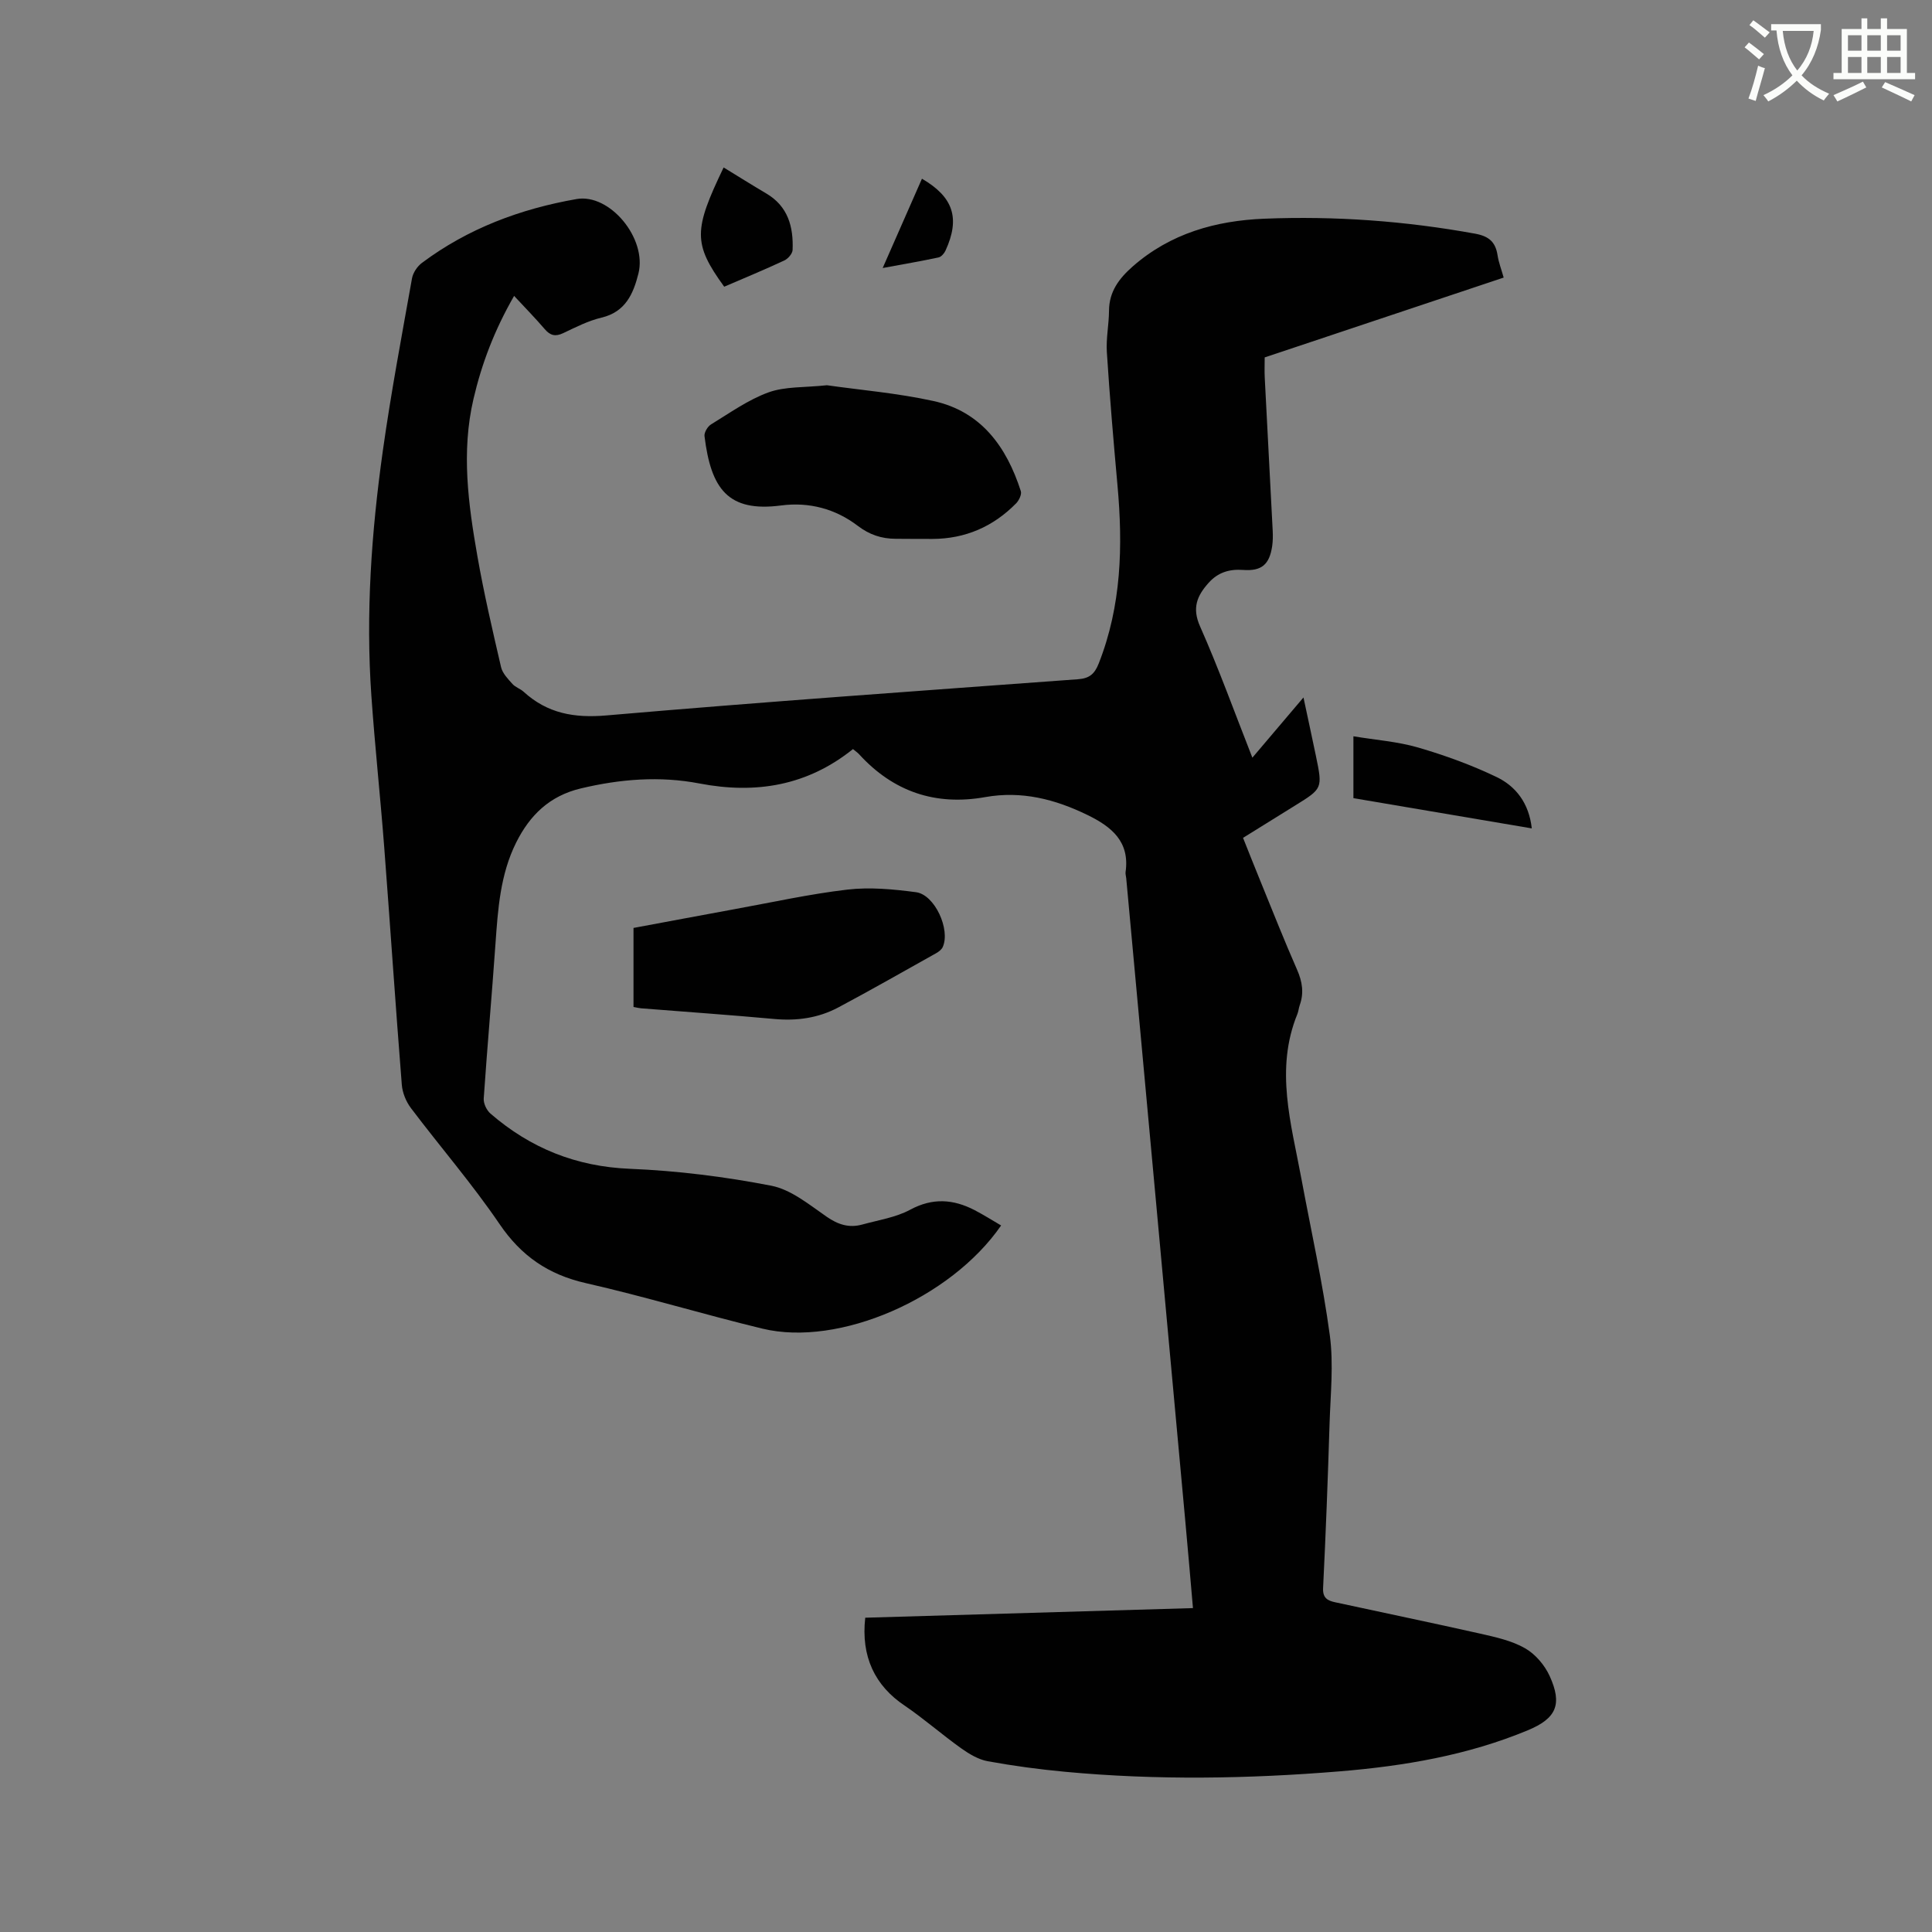 <svg enable-background="new 0 0 400 400" viewBox="0 0 400 400" xmlns="http://www.w3.org/2000/svg"><rect x="0" y="0" width="400" height="400" fill="#808080" stroke="none"/><path d="m362.1 8.8c1.1.8 2.1 1.6 3.1 2.4l-1 1.1c-1.3-1.1-2.3-2-3-2.5zm1.9 4.8c.5.2.9.4 1.4.5-.6 2.3-1.3 4.5-1.9 6.8l-1.5-.5c.8-2.1 1.4-4.3 2-6.8zm-1-9.4c1.3.9 2.4 1.8 3.4 2.5l-1 1.1c-1.4-1.2-2.4-2.1-3.2-2.6zm3.7 2.2v-1.4h10.3v1.2c-.5 3.6-1.8 6.8-4 9.4 1.5 1.6 3.4 2.8 5.7 3.8-.3.4-.7.8-1.1 1.4-2.3-1.1-4.1-2.5-5.6-4.1-1.6 1.6-3.6 3.1-5.9 4.3-.3-.5-.7-.9-1-1.3 2.4-1.1 4.4-2.5 6-4.1-1.9-2.5-3-5.6-3.3-9.3h-1.1zm8.8 0h-6.4c.3 3.3 1.3 6 3 8.2 2-2.3 3.1-5.1 3.4-8.2z" fill="#fbfcfa"/><path d="m385.3 3.8h1.3v2.2h2.8v-2.2h1.3v2.2h4.1v9.1h1.7v1.3h-16.9v-1.3h1.7v-9.1h4.1v-2.2zm.4 13.1.7 1.2c-1.8.9-3.8 1.9-6 2.9-.2-.4-.5-.8-.8-1.3 2.3-1 4.3-1.9 6.1-2.8zm-3.1-6.4h2.8v-3.2h-2.8zm0 4.6h2.8v-3.3h-2.8zm4-4.6h2.8v-3.2h-2.8zm0 4.6h2.8v-3.3h-2.8zm3.7 1.9c2.1.9 4.1 1.8 6.1 2.7l-.7 1.3c-2.2-1.1-4.2-2-6.1-2.9zm3.2-9.7h-2.8v3.2h2.8zm-2.8 7.8h2.8v-3.3h-2.8z" fill="#fbfcfa"/><g fill="#010101"><path d="m179.14 334.93c22.46-.66 44.96-1.32 67.85-1.99-.54-6.2-1.05-12.18-1.6-18.16-2.04-22.27-4.08-44.54-6.13-66.81-2.03-22.06-4.06-44.12-6.09-66.17-.04-.42-.19-.86-.13-1.26.89-6.28-2.86-9.35-7.86-11.79-6.74-3.29-13.66-5.06-21.2-3.72-10.32 1.84-19.04-1.12-26.12-8.88-.35-.38-.8-.67-1.26-1.06-9.46 7.59-20.11 9.36-31.79 7.12-8.21-1.58-16.41-.92-24.58 1.03-6.44 1.54-10.52 5.51-13.36 11.19-3.31 6.63-3.78 13.81-4.29 21.01-.75 10.67-1.7 21.32-2.43 31.99-.07 1.03.6 2.44 1.4 3.13 8.28 7.16 17.74 10.98 28.9 11.43 9.79.4 19.62 1.63 29.24 3.5 4.09.8 7.85 3.92 11.46 6.42 2.38 1.65 4.66 2.36 7.36 1.62 3.36-.93 6.95-1.46 9.95-3.08 4.65-2.5 8.91-2.18 13.31.09 1.87.97 3.66 2.11 5.5 3.18-10.42 15.1-33.55 25.2-49.42 21.36-12.24-2.96-24.31-6.64-36.59-9.43-7.76-1.77-13.35-5.62-17.84-12.23-5.65-8.31-12.27-15.96-18.34-24-1.01-1.34-1.76-3.17-1.89-4.83-1.3-16.38-2.39-32.77-3.64-49.16-.8-10.46-1.93-20.89-2.66-31.36-1.19-16.99.01-33.91 2.37-50.73 1.68-11.95 3.92-23.82 6.04-35.7.21-1.18 1.1-2.51 2.08-3.23 9.53-7.12 20.38-11.17 32-13.2 6.86-1.2 14.62 8.15 12.8 15.42-1.05 4.18-2.67 7.95-7.64 9.13-2.75.65-5.36 1.99-7.93 3.21-1.62.77-2.68.51-3.83-.83-1.92-2.24-3.99-4.35-6.34-6.88-4.1 7.14-6.72 14.06-8.42 21.38-2.54 10.92-1.07 21.74.82 32.51 1.35 7.71 3.13 15.35 4.9 22.98.3 1.28 1.42 2.43 2.35 3.47.61.69 1.64.99 2.33 1.63 4.92 4.48 10.45 5.47 17.15 4.89 32.51-2.81 65.07-5.1 97.61-7.49 2.34-.17 3.43-1.06 4.29-3.24 4.73-11.98 5.03-24.36 3.89-36.94-.83-9.18-1.61-18.36-2.2-27.56-.18-2.83.43-5.7.45-8.56.02-3.97 2.09-6.68 4.9-9.16 7.81-6.86 17.23-9.49 27.25-9.89 14.64-.59 29.2.47 43.65 3.1 2.91.53 4.23 1.76 4.65 4.5.22 1.45.77 2.84 1.26 4.59-16.52 5.52-32.95 11.01-49.48 16.53 0 1.46-.06 2.81.01 4.15.54 10.59 1.11 21.17 1.65 31.76.05 1.05.04 2.13-.11 3.17-.57 3.79-2.17 5.2-6.01 4.92-2.86-.21-5.21.51-7.13 2.65-2.39 2.66-3.51 5.18-1.79 9.04 3.89 8.77 7.15 17.83 10.83 27.18 3.54-4.17 6.81-8.02 10.58-12.47.94 4.43 1.78 8.27 2.58 12.12 1.39 6.73 1.38 6.73-4.32 10.26-3.5 2.17-7 4.35-10.77 6.69 1.24 3.1 2.43 6.12 3.66 9.12 2.48 6.08 4.89 12.18 7.53 18.19 1.08 2.46 1.45 4.79.55 7.32-.21.6-.26 1.26-.49 1.84-4.68 11.45-1.28 22.7.81 33.99 2.01 10.83 4.43 21.6 5.9 32.5.81 6.02.14 12.26-.05 18.39-.35 11.34-.78 22.68-1.34 34-.1 2.09 1.02 2.59 2.49 2.91 10.02 2.18 20.06 4.25 30.06 6.5 3.17.72 6.49 1.44 9.26 3.02 2.13 1.21 4.07 3.49 5.1 5.75 2.69 5.91 1.36 8.79-4.53 11.24-12.47 5.18-25.61 7.4-38.95 8.5-18.93 1.55-37.89 1.86-56.83.09-5.37-.5-10.74-1.22-16.05-2.19-1.95-.36-3.86-1.52-5.52-2.7-3.96-2.83-7.64-6.07-11.66-8.81-6.16-4.12-9.07-10.15-8.16-18.2z"/><path d="m171.21 79.76c6.84.98 14.57 1.62 22.07 3.27 9.88 2.17 15.12 9.49 18.07 18.65.22.69-.38 1.93-.98 2.54-4.75 4.83-10.53 7.34-17.33 7.36-2.54.01-5.08-.02-7.62-.03-2.92-.01-5.41-.84-7.84-2.69-4.62-3.52-10.07-4.97-15.86-4.21-11.02 1.45-14.52-3.46-15.86-14.35-.09-.76.64-2 1.35-2.43 3.88-2.37 7.68-5.1 11.89-6.63 3.45-1.25 7.45-.98 12.11-1.48z"/><path d="m131.16 208.48c0-5.48 0-10.75 0-16.36 6.96-1.29 13.89-2.6 20.83-3.87 7.82-1.42 15.6-3.15 23.47-4.07 4.65-.54 9.5-.08 14.19.54 3.89.51 7.17 7.75 5.53 11.36-.24.52-.83.97-1.36 1.27-6.74 3.77-13.45 7.6-20.26 11.23-4.11 2.19-8.56 2.82-13.25 2.39-9.18-.84-18.38-1.48-27.57-2.21-.41-.03-.82-.14-1.58-.28z"/><path d="m280.21 165.25c0-4.25 0-8.14 0-12.81 4.62.77 9.15 1.09 13.41 2.33 5.54 1.62 11.04 3.61 16.24 6.11 3.99 1.92 6.7 5.41 7.28 10.63-12.46-2.11-24.67-4.18-36.93-6.26z"/><path d="m149.82 34.67c3.04 1.86 5.9 3.66 8.82 5.38 4.52 2.66 5.65 6.91 5.46 11.7-.03.76-.94 1.81-1.7 2.17-4.12 1.92-8.31 3.66-12.46 5.44-6.5-8.95-6.32-11.77-.12-24.69z"/><path d="m182.75 55.49c2.96-6.73 5.54-12.6 8.13-18.49 6.52 3.8 7.94 8.19 4.88 14.88-.27.59-.88 1.3-1.45 1.42-3.58.77-7.19 1.38-11.56 2.19z"/></g></svg>
